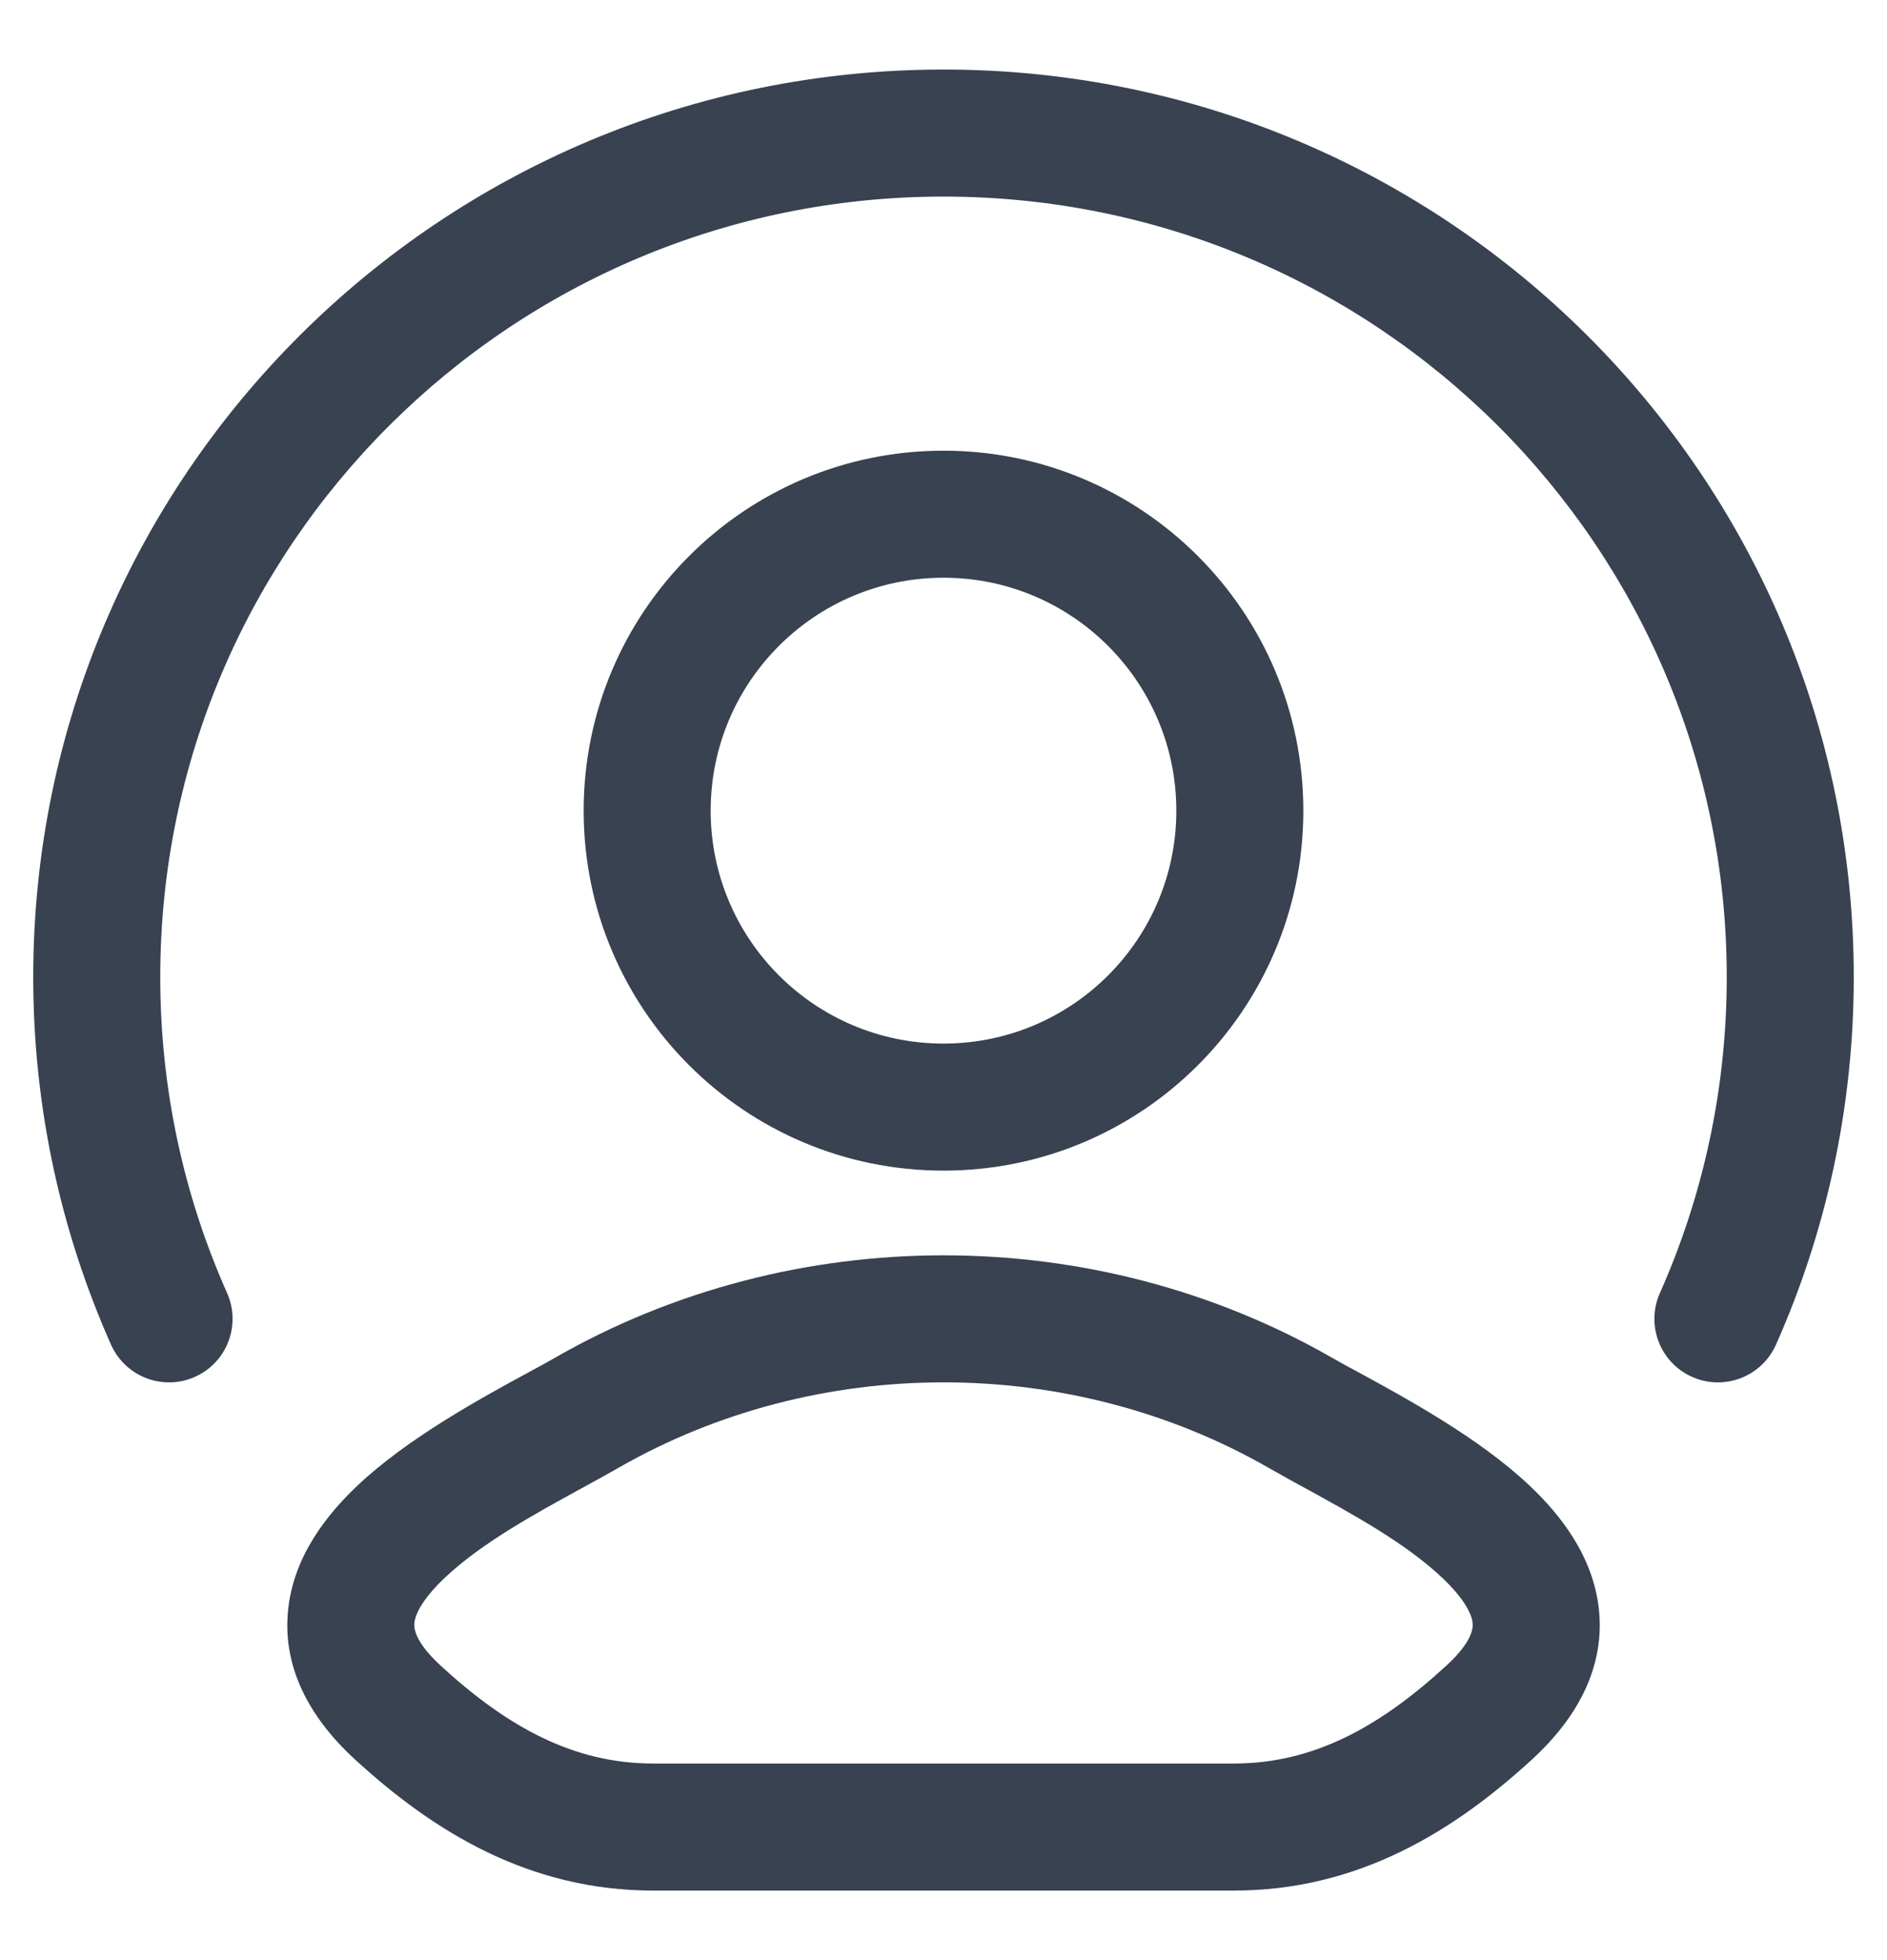 <svg width="26" height="27" viewBox="0 0 26 27" fill="none" xmlns="http://www.w3.org/2000/svg">
<g id="elements">
<g id="Icon">
<path d="M2.208 13.459C2.208 7.524 7.037 2.708 13 2.708C18.963 2.708 23.792 7.524 23.792 13.459C23.792 15.009 23.462 16.482 22.871 17.811C22.674 18.252 22.873 18.77 23.314 18.966C23.756 19.163 24.273 18.964 24.47 18.523C25.159 16.974 25.542 15.259 25.542 13.459C25.542 6.552 19.924 0.958 13 0.958C6.076 0.958 0.458 6.552 0.458 13.459C0.458 15.259 0.841 16.974 1.53 18.523C1.727 18.964 2.244 19.163 2.685 18.966C3.127 18.77 3.325 18.252 3.129 17.811C2.537 16.482 2.208 15.009 2.208 13.459Z" fill="#384250"/>
<path fill-rule="evenodd" clip-rule="evenodd" d="M8.042 11.167C8.042 8.428 10.261 6.208 13 6.208C15.738 6.208 17.958 8.428 17.958 11.167C17.958 13.905 15.738 16.125 13 16.125C10.261 16.125 8.042 13.905 8.042 11.167ZM13 7.958C11.228 7.958 9.792 9.395 9.792 11.167C9.792 12.939 11.228 14.375 13 14.375C14.772 14.375 16.208 12.939 16.208 11.167C16.208 9.395 14.772 7.958 13 7.958Z" fill="#384250"/>
<path fill-rule="evenodd" clip-rule="evenodd" d="M18.356 18.704C18.456 18.762 18.581 18.83 18.725 18.907C19.369 19.258 20.38 19.807 21.071 20.46C21.502 20.866 21.947 21.433 22.029 22.155C22.117 22.935 21.758 23.64 21.112 24.233C20.028 25.229 18.71 26.042 17.001 26.042H8.999C7.29 26.042 5.972 25.229 4.888 24.233C4.242 23.64 3.883 22.935 3.972 22.155C4.053 21.433 4.499 20.866 4.929 20.46C5.621 19.807 6.631 19.258 7.276 18.907C7.419 18.83 7.545 18.762 7.644 18.704C10.924 16.821 15.076 16.821 18.356 18.704ZM17.485 20.222C14.744 18.648 11.256 18.648 8.516 20.222C8.355 20.314 8.183 20.408 8.004 20.506C7.36 20.859 6.636 21.255 6.13 21.732C5.815 22.03 5.723 22.238 5.71 22.352C5.704 22.406 5.693 22.596 6.072 22.944C6.991 23.789 7.904 24.292 8.999 24.292H17.001C18.096 24.292 19.009 23.789 19.928 22.944C20.308 22.596 20.296 22.406 20.29 22.352C20.277 22.238 20.185 22.03 19.87 21.732C19.364 21.255 18.64 20.859 17.996 20.506C17.817 20.408 17.645 20.314 17.485 20.222Z" fill="#384250"/>
</g>
</g>
</svg>
